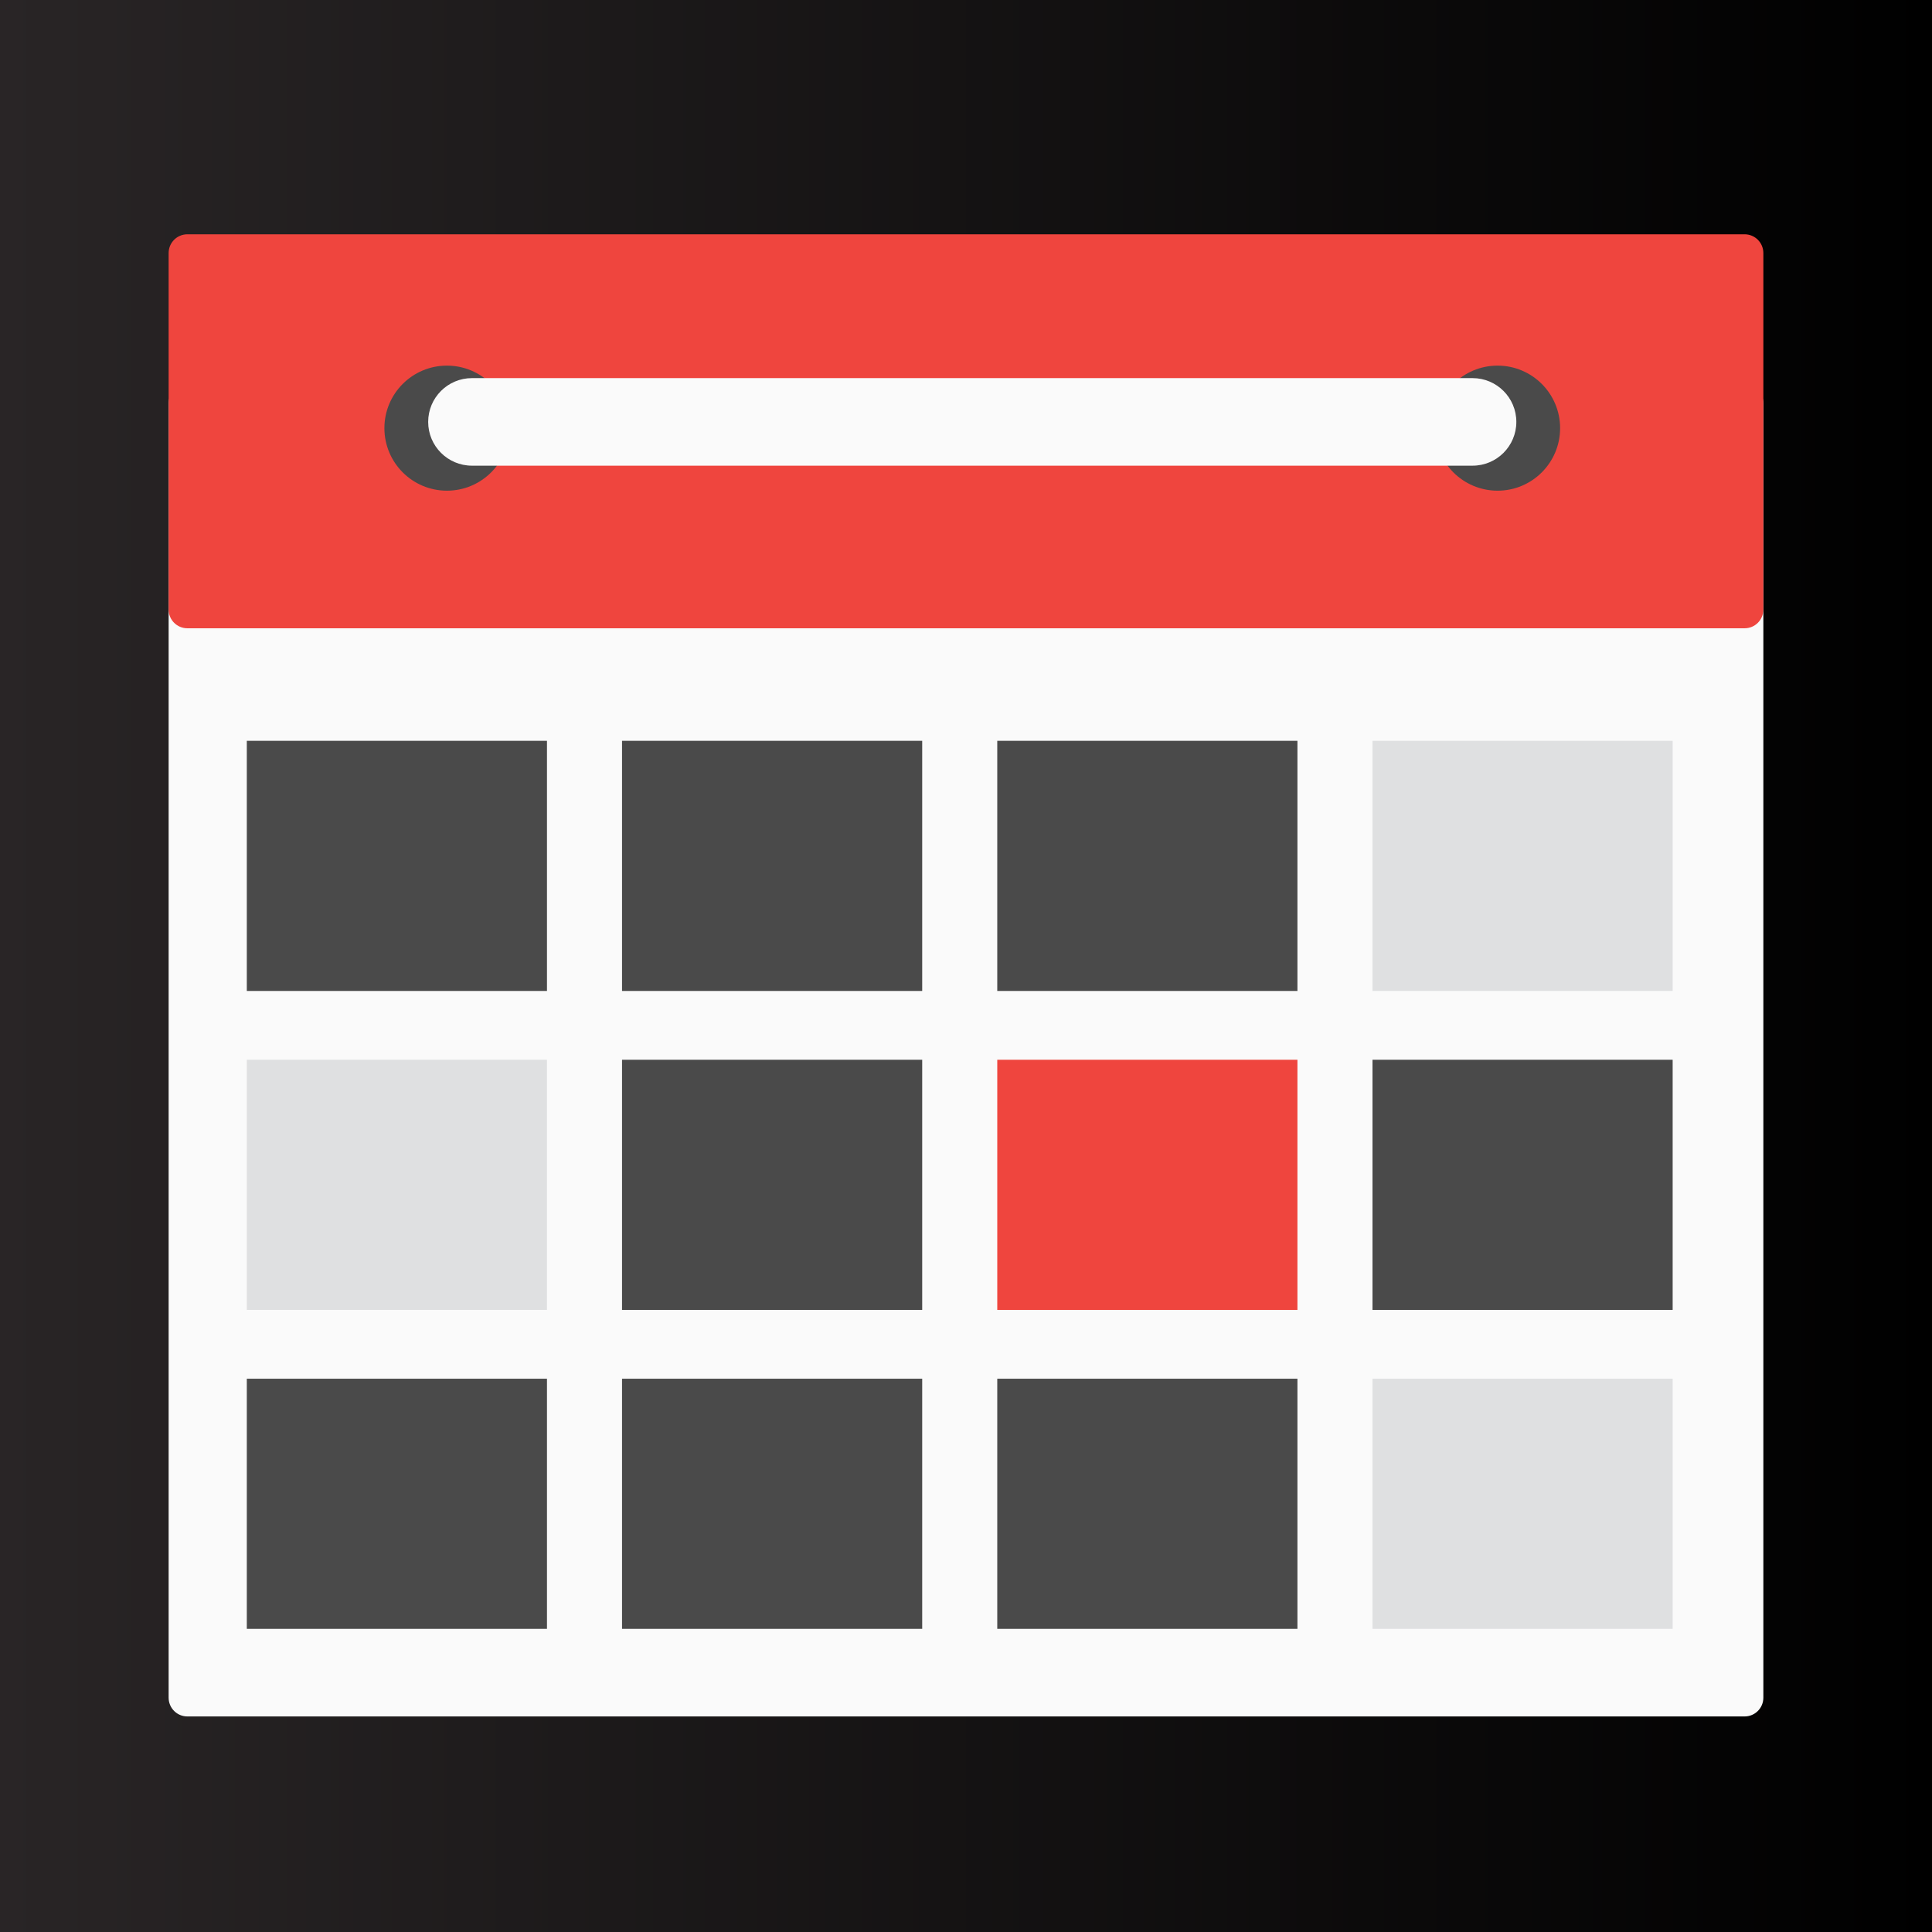 <?xml version="1.0" encoding="utf-8"?>
<!-- Generator: Adobe Illustrator 16.0.4, SVG Export Plug-In . SVG Version: 6.00 Build 0)  -->
<!DOCTYPE svg PUBLIC "-//W3C//DTD SVG 1.1//EN" "http://www.w3.org/Graphics/SVG/1.1/DTD/svg11.dtd">
<svg version="1.1" id="Layer_1" xmlns="http://www.w3.org/2000/svg" xmlns:xlink="http://www.w3.org/1999/xlink" x="0px" y="0px"
	 width="102.977px" height="102.977px" viewBox="0 0 102.977 102.977" enable-background="new 0 0 102.977 102.977"
	 xml:space="preserve">
<rect x="0" y="0" width="102.977" height="102.977" fill="#333333" stroke="none"/>
<g>
	<linearGradient id="SVGID_1_" gradientUnits="userSpaceOnUse" x1="0" y1="51.488" x2="102.977" y2="51.488">
		<stop  offset="0" style="stop-color:#292526"/>
		<stop  offset="1" style="stop-color:#000000"/>
	</linearGradient>
	<rect fill="url(#SVGID_1_)" width="102.977" height="102.977"/>
	<g>
		<path fill="#FAFAFA" d="M93.988,90.488c0,0.553-0.447,1-1,1h-83c-0.553,0-1-0.447-1-1v-69c0-0.553,0.447-1,1-1h83
			c0.553,0,1,0.447,1,1V90.488z"/>
		<path fill="#EF453E" d="M93.988,32.488c0,0.553-0.447,1-1,1h-83c-0.553,0-1-0.447-1-1v-19c0-0.553,0.447-1,1-1h83
			c0.553,0,1,0.447,1,1V32.488z"/>
	</g>
	<circle fill="#4A4A4A" cx="23.822" cy="22.821" r="3.333"/>
	<circle fill="#4A4A4A" cx="79.822" cy="22.821" r="3.333"/>
	<path fill="#FAFAFA" d="M80.822,22.488c0,1.288-1.045,2.333-2.333,2.333H25.155c-1.288,0-2.333-1.045-2.333-2.333l0,0
		c0-1.289,1.045-2.334,2.333-2.334h53.334C79.777,20.154,80.822,21.199,80.822,22.488L80.822,22.488z"/>
	<rect x="13.155" y="39.486" fill="#4A4A4A" width="15.999" height="13.333"/>
	<rect x="33.155" y="39.486" fill="#4A4A4A" width="15.999" height="13.333"/>
	<rect x="53.155" y="39.486" fill="#4A4A4A" width="15.999" height="13.333"/>
	<rect x="73.155" y="39.486" fill="#DFE0E1" width="15.999" height="13.333"/>
	<rect x="13.155" y="56.486" fill="#DFE0E1" width="15.999" height="13.333"/>
	<rect x="33.155" y="56.486" fill="#4A4A4A" width="15.999" height="13.333"/>
	<rect x="53.155" y="56.486" fill="#EF453E" width="15.999" height="13.333"/>
	<rect x="73.155" y="56.486" fill="#4A4A4A" width="15.999" height="13.333"/>
	<rect x="13.155" y="73.486" fill="#4A4A4A" width="15.999" height="13.333"/>
	<rect x="33.155" y="73.486" fill="#4A4A4A" width="15.999" height="13.333"/>
	<rect x="53.155" y="73.486" fill="#4A4A4A" width="15.999" height="13.333"/>
	<rect x="73.155" y="73.486" fill="#DFE0E1" width="15.999" height="13.333"/>
</g>
</svg>
